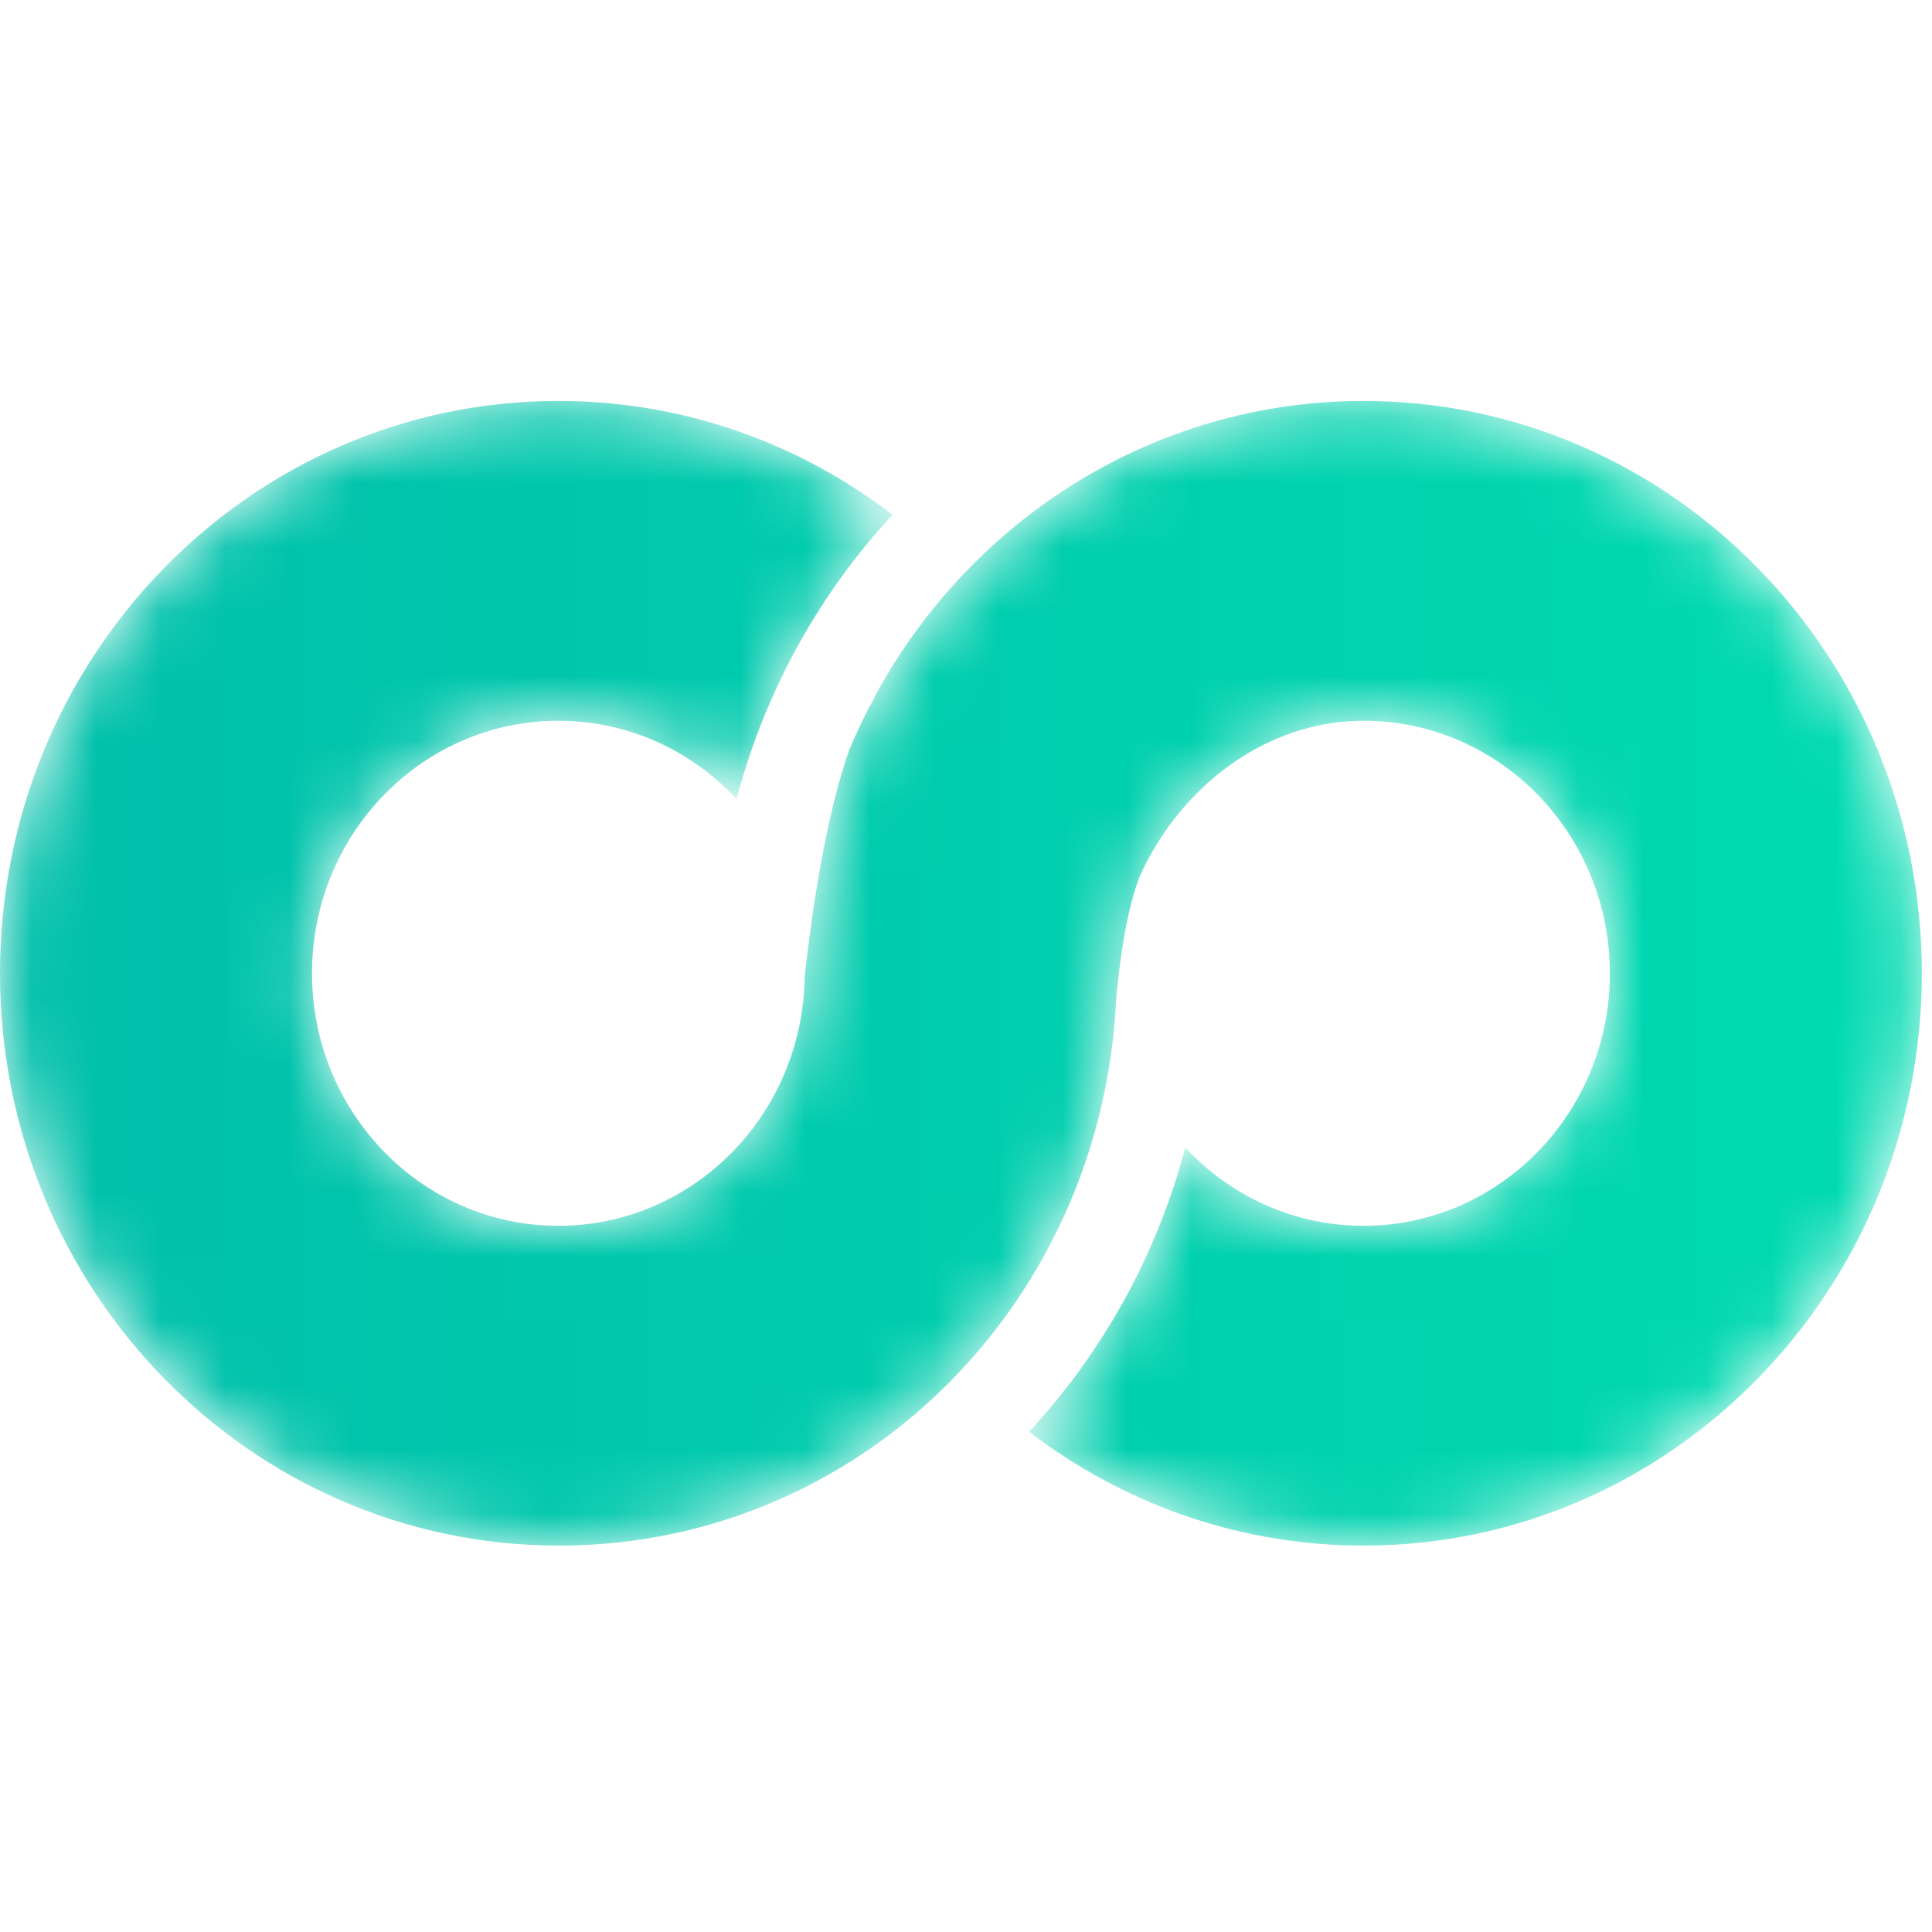 <?xml version="1.0" encoding="UTF-8"?>
<svg width="18px" height="18px" viewBox="0 0 30 18" version="1.1" xmlns="http://www.w3.org/2000/svg" xmlns:xlink="http://www.w3.org/1999/xlink">
   <defs>
        <polygon id="path-1" points="0 18 166.356 18 166.356 0.226 0 0.226"></polygon>
        <path d="M21.173,0.226 C17.922,0.226 15.089,2.062 13.605,4.775 L13.605,4.775 C13.58,4.835 13.543,4.903 13.496,4.982 L13.496,4.982 C13.387,5.194 13.286,5.41 13.193,5.631 L13.193,5.631 C13.005,6.15 12.858,6.797 12.744,7.422 L12.744,7.422 C12.63,8.053 12.551,8.662 12.503,9.094 L12.503,9.094 C12.503,9.1 12.503,9.106 12.503,9.112 L12.503,9.112 C12.502,9.112 12.501,9.112 12.5,9.112 L12.5,9.112 L12.5,9.113 C12.498,9.131 12.496,9.149 12.495,9.167 L12.495,9.167 C12.466,11.307 10.765,13.034 8.67,13.034 L8.67,13.034 C6.558,13.034 4.845,11.279 4.845,9.113 L4.845,9.113 C4.845,6.947 6.558,5.192 8.67,5.192 L8.67,5.192 C9.76,5.192 10.741,5.659 11.438,6.407 L11.438,6.407 C11.833,4.906 12.566,3.473 13.644,2.232 L13.644,2.232 C13.715,2.15 13.789,2.073 13.861,1.995 L13.861,1.995 C12.414,0.884 10.618,0.226 8.67,0.226 L8.67,0.226 C3.882,0.226 0,4.205 0,9.113 L0,9.113 C0,14.021 3.882,17.996 8.67,18 L8.67,18 L8.678,18 C12.878,18 16.367,14.962 17.17,10.859 L17.17,10.859 C17.226,10.571 17.27,10.279 17.298,9.981 L17.298,9.981 L17.3,9.981 C17.3,9.981 17.3,9.971 17.3,9.954 L17.3,9.954 C17.314,9.815 17.323,9.674 17.33,9.533 L17.33,9.533 C17.341,9.409 17.355,9.266 17.374,9.113 L17.374,9.113 C17.43,8.637 17.527,8.059 17.691,7.622 L17.691,7.622 C17.753,7.484 17.822,7.347 17.898,7.216 L17.898,7.216 C17.914,7.193 17.927,7.17 17.938,7.149 L17.938,7.149 C18.625,6.004 19.821,5.192 21.173,5.192 L21.173,5.192 C23.285,5.192 24.998,6.947 24.998,9.113 L24.998,9.113 C24.998,11.279 23.285,13.034 21.173,13.034 L21.173,13.034 C20.083,13.034 19.101,12.567 18.405,11.819 L18.405,11.819 C17.962,13.498 17.116,15.006 15.98,16.232 L15.98,16.232 C17.428,17.341 19.226,18 21.173,18 L21.173,18 C25.961,18 29.842,14.021 29.842,9.113 L29.842,9.113 C29.842,4.205 25.961,0.226 21.173,0.226 Z" id="path-3"></path>
        <linearGradient x1="0%" y1="50.001%" x2="100.002%" y2="50.001%" id="linearGradient-5">
            <stop stop-color="#00BFAA" offset="0%"></stop>
            <stop stop-color="#00DBB1" offset="100%"></stop>
        </linearGradient>
    </defs>
    <g id="组件" stroke="none" stroke-width="1" fill="none" fill-rule="evenodd">
        <g id="编组">
            <mask id="mask-4" fill="white">
                <use xlink:href="#path-3"></use>
            </mask>
            <g id="Clip-19"></g>
            <path d="M21.173,0.226 C17.922,0.226 15.089,2.062 13.605,4.775 L13.605,4.775 C13.58,4.835 13.543,4.903 13.496,4.982 L13.496,4.982 C13.387,5.194 13.286,5.41 13.193,5.631 L13.193,5.631 C13.005,6.15 12.858,6.797 12.744,7.422 L12.744,7.422 C12.63,8.053 12.551,8.662 12.503,9.094 L12.503,9.094 C12.503,9.1 12.503,9.106 12.503,9.112 L12.503,9.112 C12.502,9.112 12.501,9.112 12.5,9.112 L12.5,9.112 L12.5,9.113 C12.498,9.131 12.496,9.149 12.495,9.167 L12.495,9.167 C12.466,11.307 10.765,13.034 8.67,13.034 L8.67,13.034 C6.558,13.034 4.845,11.279 4.845,9.113 L4.845,9.113 C4.845,6.947 6.558,5.192 8.67,5.192 L8.67,5.192 C9.76,5.192 10.741,5.659 11.438,6.407 L11.438,6.407 C11.833,4.906 12.566,3.473 13.644,2.232 L13.644,2.232 C13.715,2.15 13.789,2.073 13.861,1.995 L13.861,1.995 C12.414,0.884 10.618,0.226 8.67,0.226 L8.67,0.226 C3.882,0.226 0,4.205 0,9.113 L0,9.113 C0,14.021 3.882,17.996 8.67,18 L8.67,18 L8.678,18 C12.878,18 16.367,14.962 17.17,10.859 L17.17,10.859 C17.226,10.571 17.27,10.279 17.298,9.981 L17.298,9.981 L17.3,9.981 C17.3,9.981 17.3,9.971 17.3,9.954 L17.3,9.954 C17.314,9.815 17.323,9.674 17.33,9.533 L17.33,9.533 C17.341,9.409 17.355,9.266 17.374,9.113 L17.374,9.113 C17.43,8.637 17.527,8.059 17.691,7.622 L17.691,7.622 C17.753,7.484 17.822,7.347 17.898,7.216 L17.898,7.216 C17.914,7.193 17.927,7.17 17.938,7.149 L17.938,7.149 C18.625,6.004 19.821,5.192 21.173,5.192 L21.173,5.192 C23.285,5.192 24.998,6.947 24.998,9.113 L24.998,9.113 C24.998,11.279 23.285,13.034 21.173,13.034 L21.173,13.034 C20.083,13.034 19.101,12.567 18.405,11.819 L18.405,11.819 C17.962,13.498 17.116,15.006 15.98,16.232 L15.98,16.232 C17.428,17.341 19.226,18 21.173,18 L21.173,18 C25.961,18 29.842,14.021 29.842,9.113 L29.842,9.113 C29.842,4.205 25.961,0.226 21.173,0.226 Z" id="Fill-18" fill="url(#linearGradient-5)" mask="url(#mask-4)"></path>
        </g>
    </g>
</svg>
